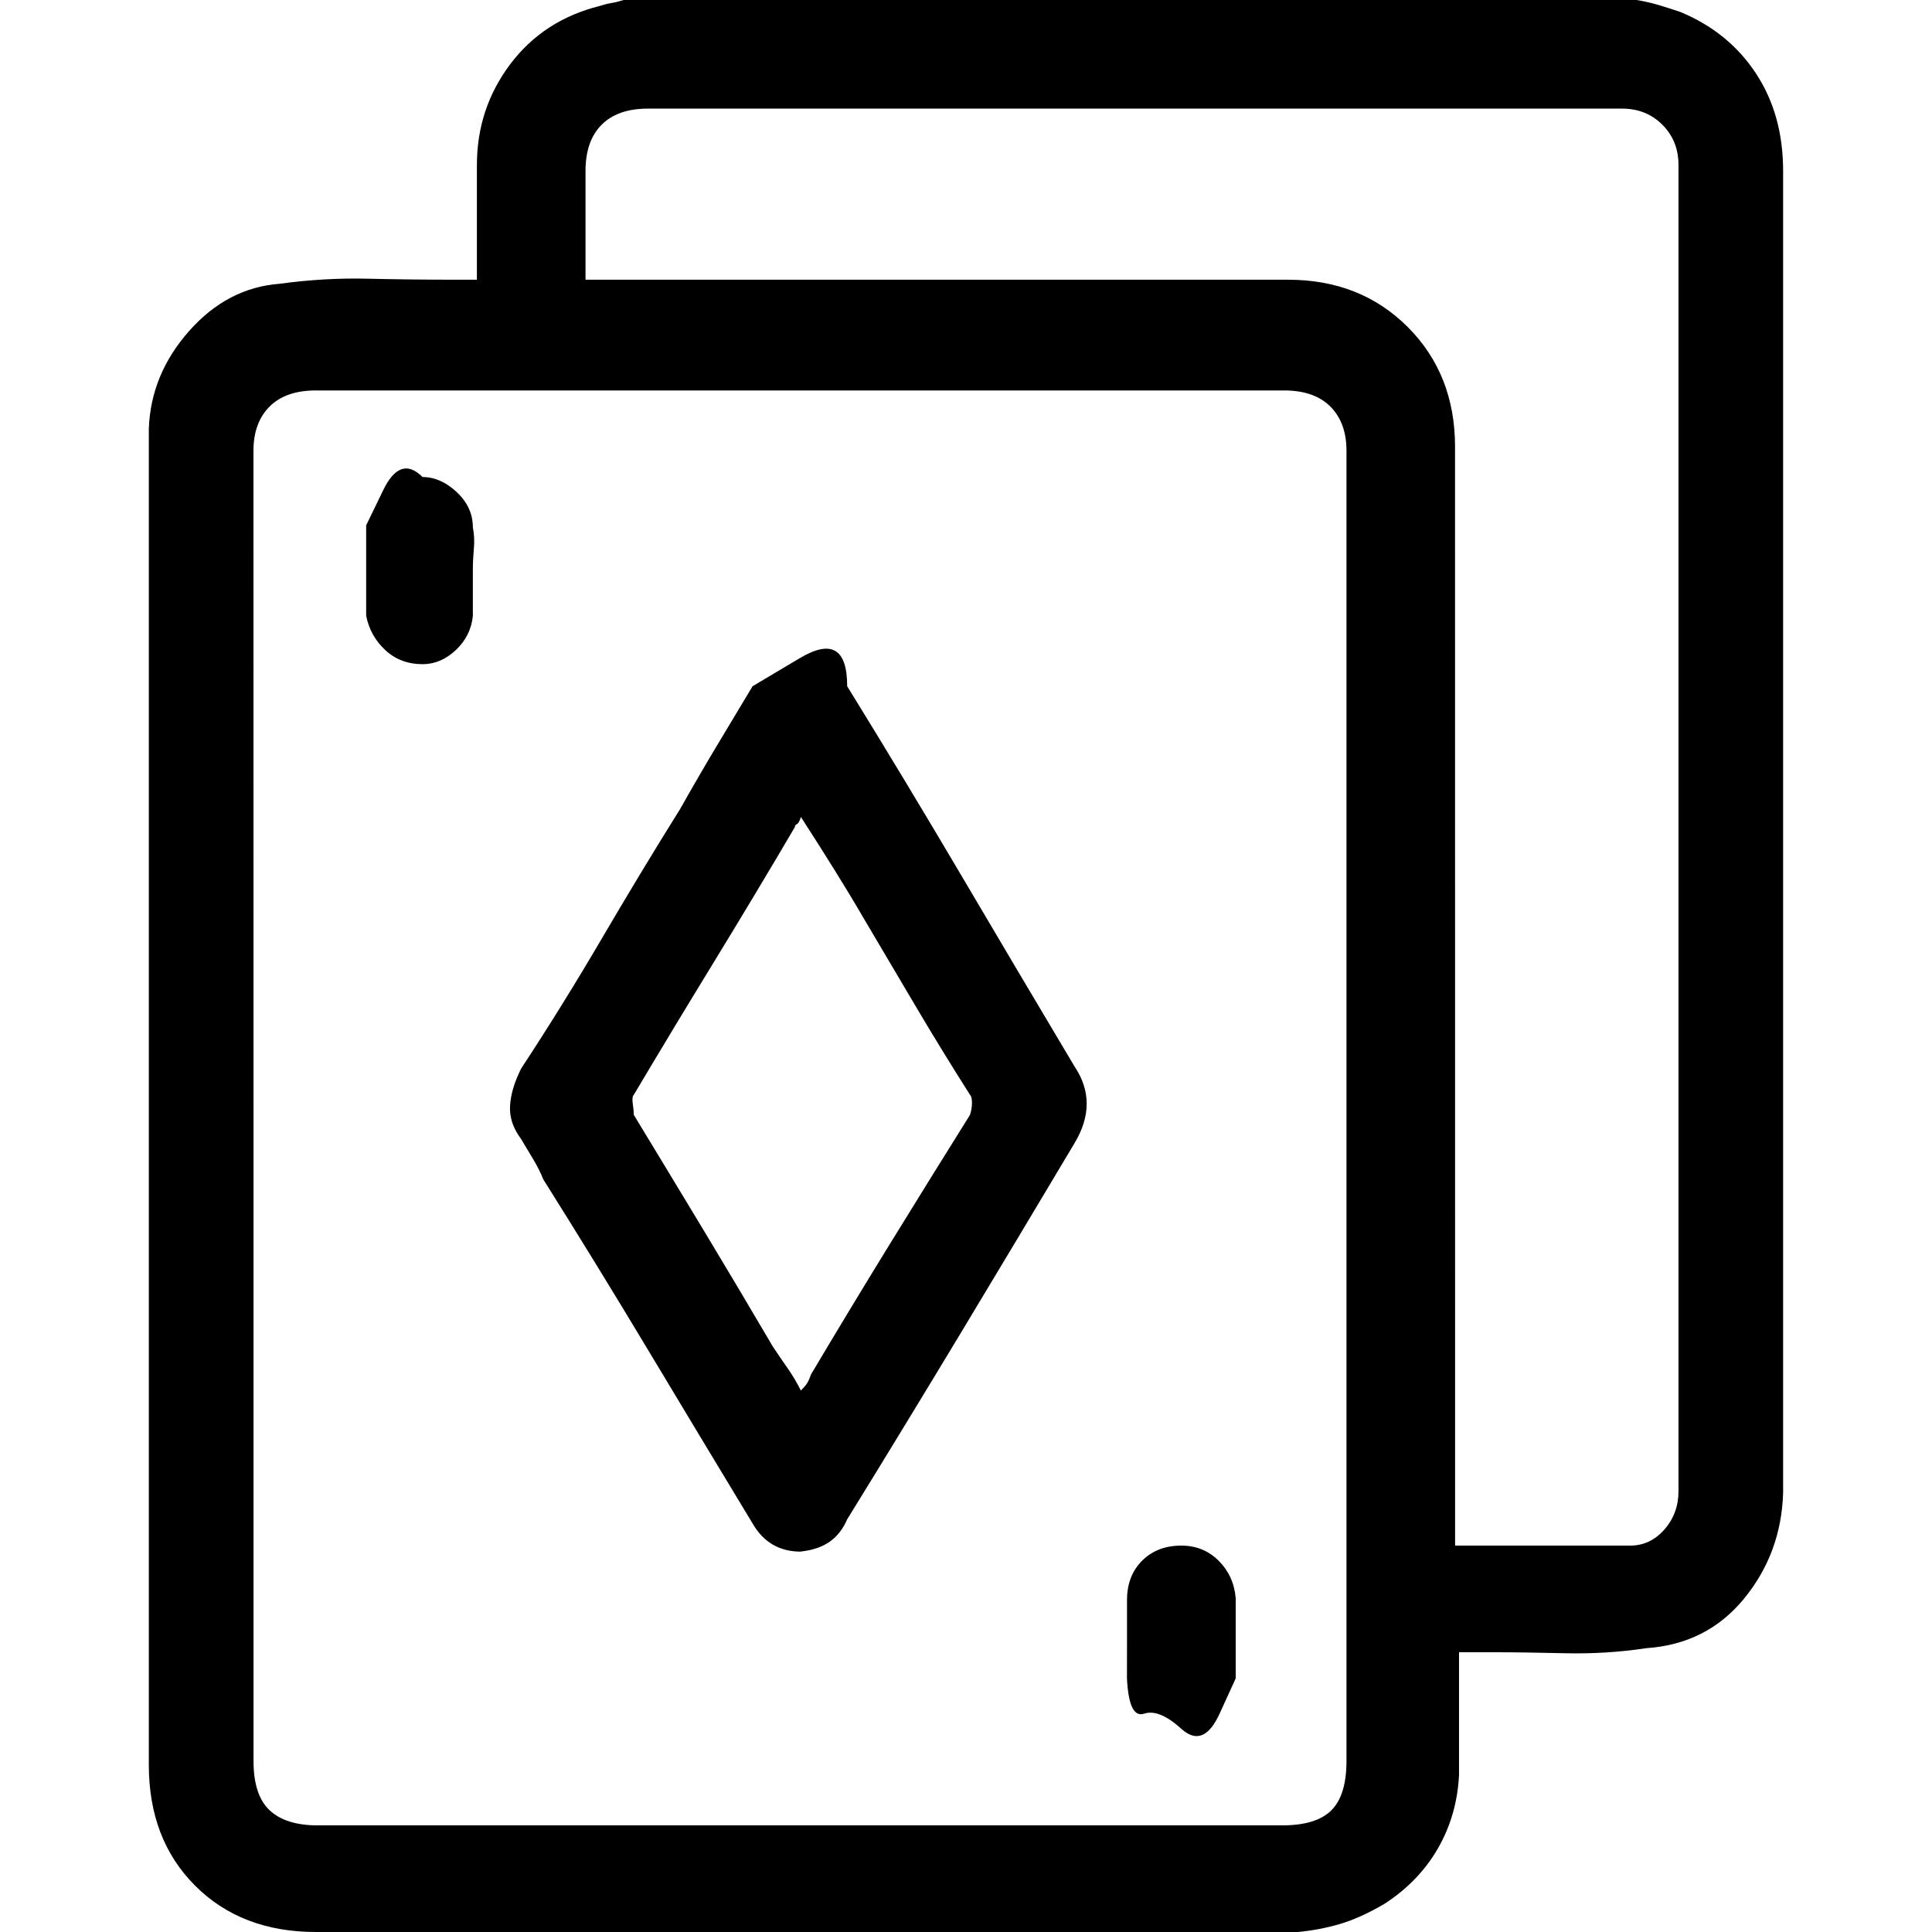 <svg version="1.1" xmlns="http://www.w3.org/2000/svg" viewBox="0 0 32 32">
<title>edg</title>
<path d="M21.501 32h-16.269c-0.822 0-1.489-0.256-2-0.767s-0.767-1.178-0.767-2v-22.133c0.022-0.6 0.244-1.139 0.667-1.617s0.922-0.739 1.5-0.783c0.489-0.067 0.972-0.095 1.45-0.084s0.972 0.017 1.484 0.017h0.333v-1.9c0-0.622 0.183-1.178 0.55-1.667s0.861-0.811 1.483-0.967c0.067-0.022 0.133-0.039 0.2-0.050s0.133-0.028 0.2-0.050h16.769c0.134 0.022 0.256 0.050 0.367 0.083s0.233 0.072 0.366 0.117c0.534 0.222 0.95 0.561 1.25 1.017s0.45 0.994 0.45 1.616v21.9c-0.022 0.667-0.239 1.25-0.65 1.75s-0.95 0.772-1.617 0.817c-0.441 0.067-0.887 0.094-1.334 0.084-0.445-0.011-0.878-0.017-1.3-0.017h-0.467v2.034c-0.022 0.444-0.139 0.85-0.35 1.216s-0.506 0.672-0.884 0.917c-0.267 0.156-0.511 0.267-0.734 0.333s-0.456 0.111-0.7 0.134zM4.199 18.333v10.834c0 0.378 0.089 0.65 0.267 0.817s0.445 0.25 0.8 0.25h15.969c0.378 0 0.65-0.083 0.817-0.25s0.25-0.439 0.25-0.817v-21.7c0-0.311-0.089-0.555-0.267-0.733s-0.433-0.267-0.767-0.267h-16.036c-0.333 0-0.589 0.089-0.767 0.267s-0.267 0.422-0.267 0.733zM24.101 25.6h2.9c0.222 0 0.411-0.089 0.567-0.267s0.233-0.389 0.233-0.633v-21.967c0-0.267-0.089-0.489-0.267-0.667s-0.4-0.267-0.667-0.267h-16.135c-0.334 0-0.589 0.089-0.767 0.267s-0.267 0.433-0.267 0.767v1.8h11.635c0.8 0 1.461 0.261 1.983 0.783s0.784 1.183 0.784 1.983zM13.266 25.7c-0.178 0-0.334-0.039-0.467-0.117s-0.244-0.194-0.334-0.35c-0.574-0.949-1.146-1.899-1.717-2.85-0.567-0.945-1.15-1.895-1.75-2.85-0.044-0.111-0.1-0.222-0.167-0.333l-0.2-0.334c-0.133-0.178-0.194-0.361-0.183-0.55s0.072-0.394 0.183-0.616c0.467-0.711 0.911-1.428 1.334-2.15s0.856-1.44 1.3-2.15c0.2-0.356 0.4-0.7 0.6-1.034l0.6-1 0.784-0.466c0.522-0.311 0.783-0.156 0.783 0.466 0.644 1.044 1.277 2.094 1.9 3.15 0.62 1.052 1.242 2.102 1.867 3.15 0.134 0.2 0.2 0.405 0.2 0.616s-0.067 0.428-0.2 0.65c-0.62 1.040-1.242 2.079-1.867 3.116-0.628 1.042-1.261 2.081-1.9 3.117-0.067 0.155-0.161 0.278-0.283 0.366s-0.283 0.145-0.483 0.167zM13.266 13.533c-0.022 0.067-0.044 0.106-0.067 0.117s-0.034 0.028-0.034 0.050c-0.443 0.754-0.894 1.504-1.35 2.25-0.444 0.725-0.883 1.453-1.317 2.183-0.023 0.022-0.028 0.072-0.017 0.15s0.017 0.139 0.017 0.183c0.384 0.633 0.768 1.266 1.15 1.9 0.387 0.642 0.771 1.287 1.15 1.933 0.089 0.134 0.172 0.256 0.25 0.367s0.15 0.233 0.217 0.366c0.044-0.044 0.078-0.083 0.1-0.116s0.044-0.084 0.067-0.15c0.428-0.72 0.861-1.437 1.3-2.15 0.442-0.718 0.887-1.435 1.334-2.15 0.022-0.067 0.033-0.134 0.033-0.2s-0.011-0.111-0.033-0.133c-0.308-0.484-0.608-0.973-0.9-1.467l-0.867-1.467c-0.155-0.267-0.317-0.533-0.483-0.8s-0.35-0.556-0.55-0.867zM18.667 27.134v-0.634c0-0.267 0.083-0.483 0.25-0.65s0.384-0.25 0.65-0.25c0.244 0 0.45 0.084 0.617 0.25s0.261 0.372 0.283 0.617v1.333l-0.267 0.584c-0.178 0.389-0.389 0.472-0.634 0.25s-0.45-0.306-0.617-0.25c-0.167 0.055-0.261-0.139-0.283-0.584zM7.832 9.434v0.767c-0.022 0.222-0.117 0.411-0.283 0.567s-0.35 0.233-0.55 0.233c-0.244 0-0.45-0.078-0.617-0.233s-0.272-0.344-0.317-0.567v-1.5l0.283-0.584c0.189-0.389 0.406-0.461 0.65-0.216 0.2 0 0.389 0.083 0.567 0.25s0.267 0.361 0.267 0.583c0.022 0.111 0.028 0.228 0.017 0.35s-0.017 0.239-0.017 0.35z"></path>
</svg>
